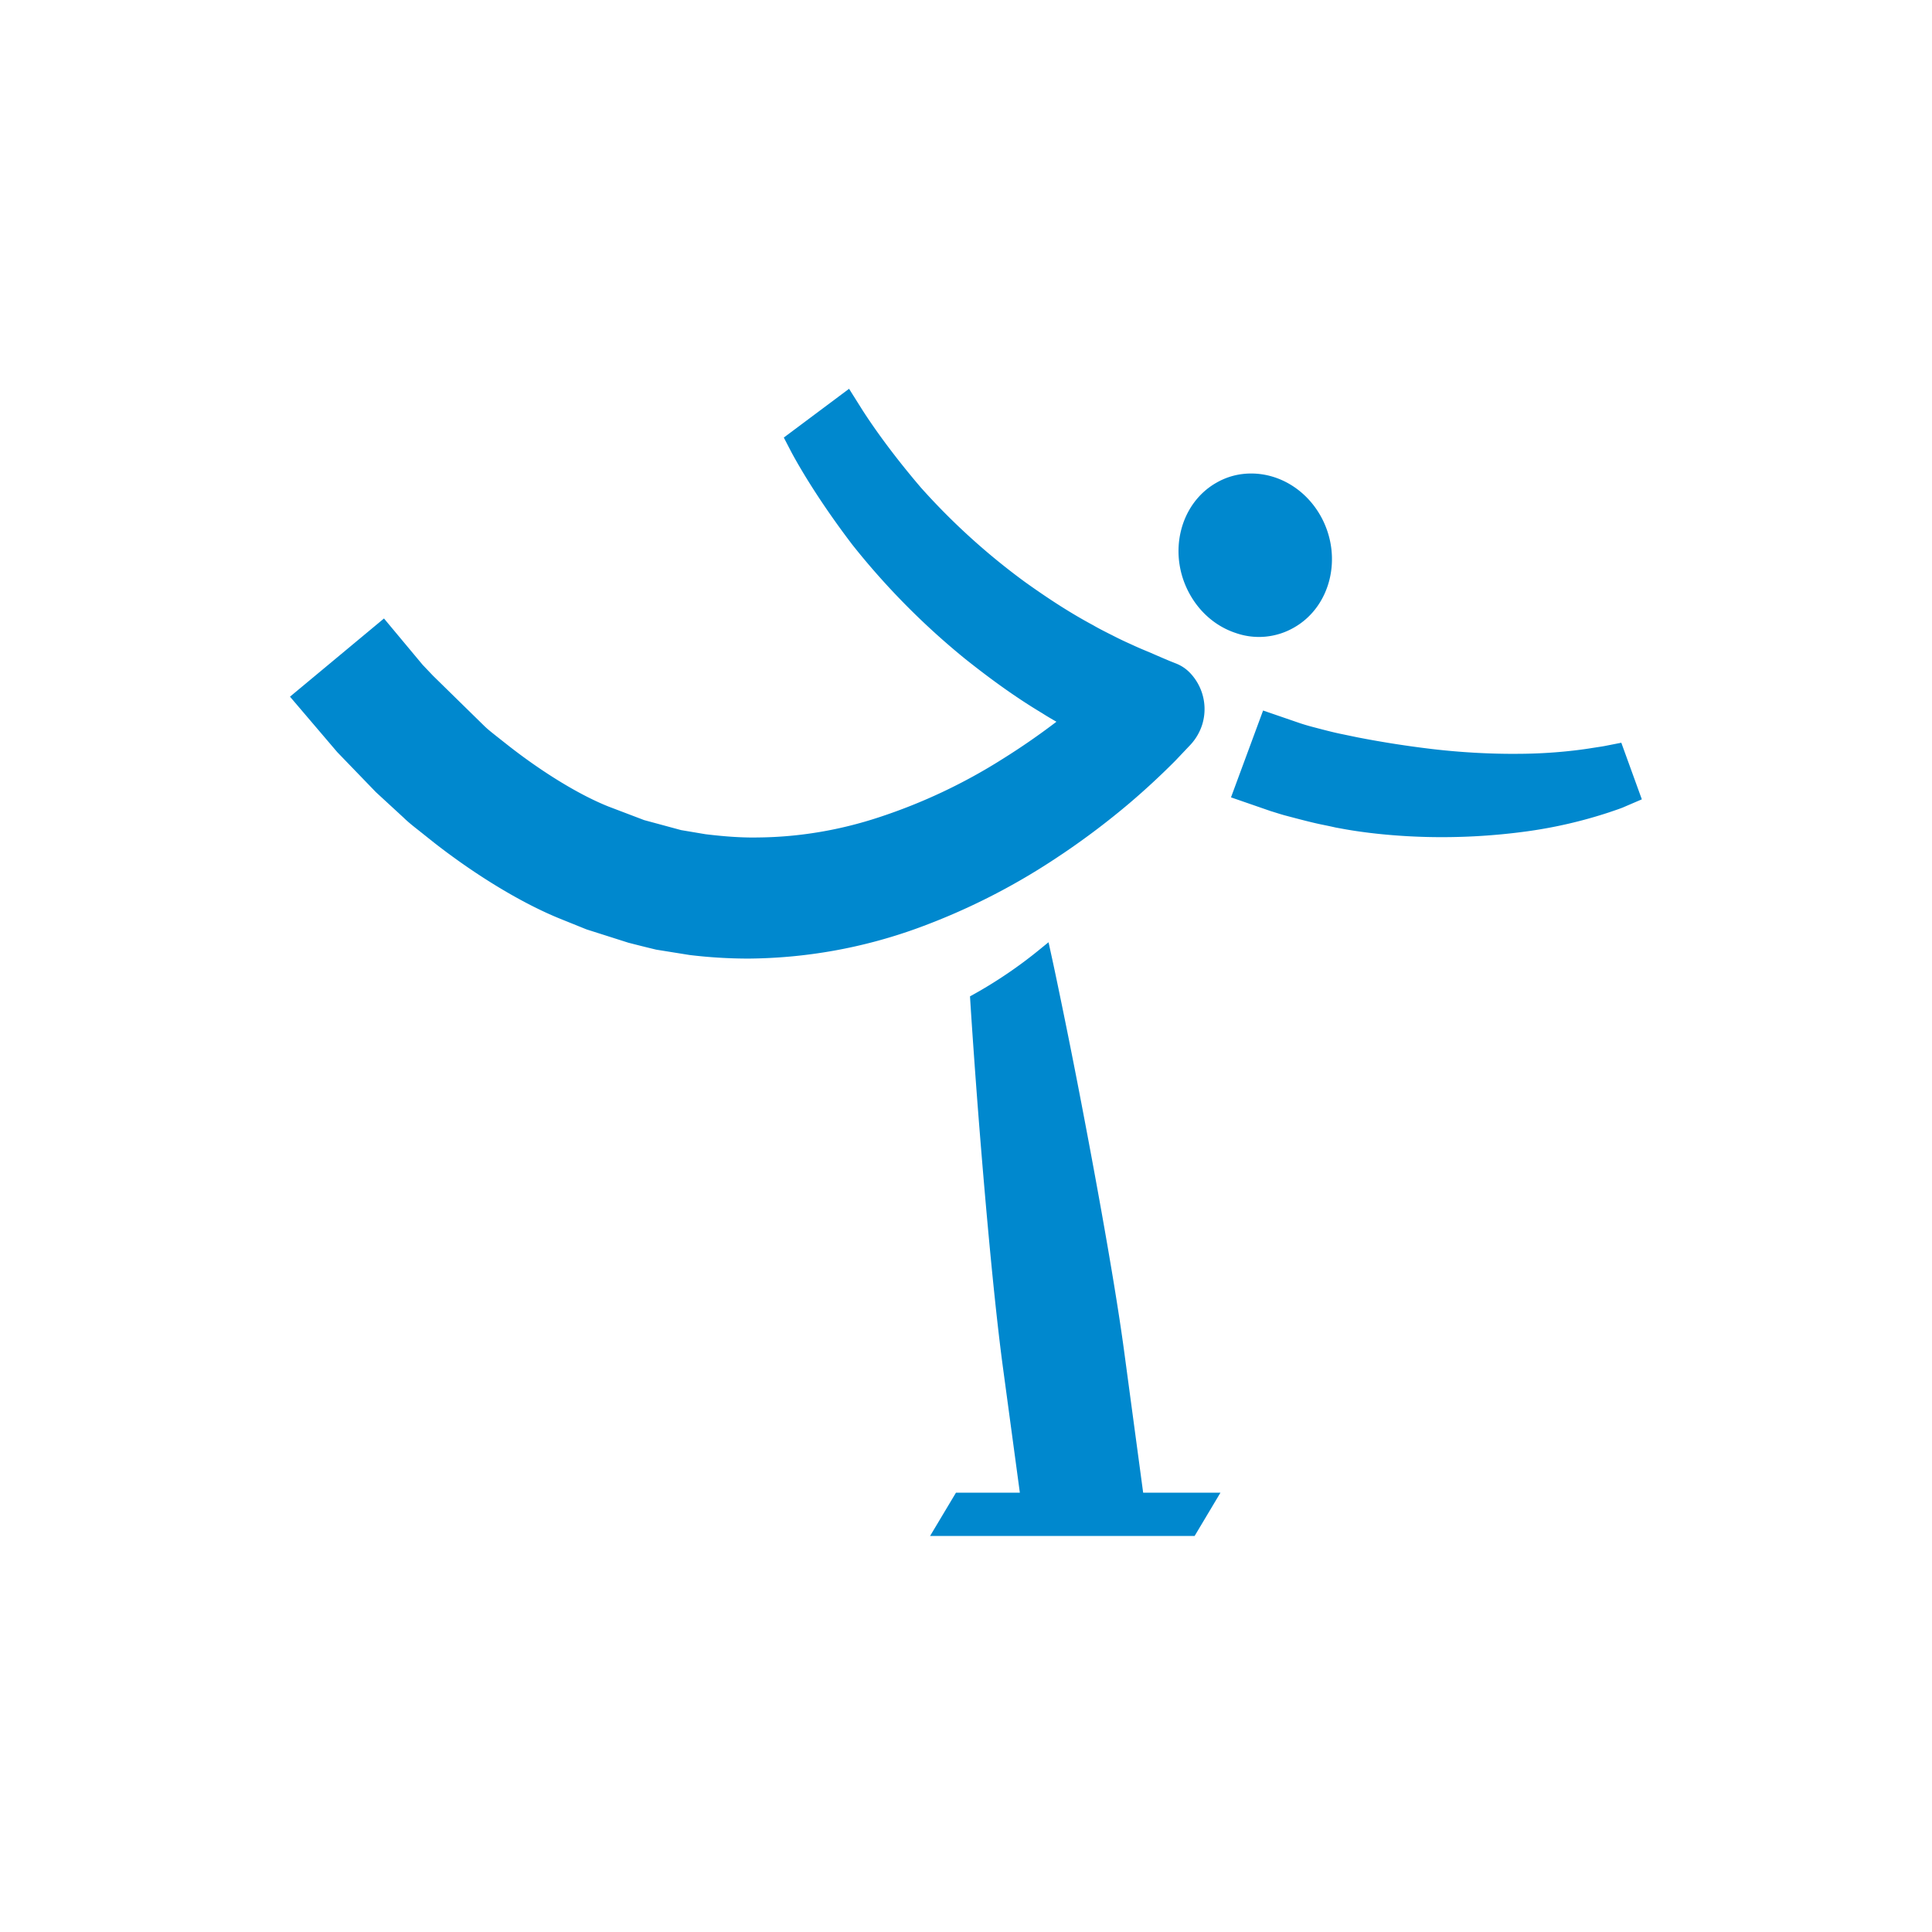 <svg xmlns="http://www.w3.org/2000/svg" width="80" height="80" viewBox="0 0 80 80">
    <g fill="#0088CE" fill-rule="evenodd">
        <path d="M46.543 55.914c-.441-3.268-1.441-8.55-1.85-10.67a302.048 302.048 0 0 0-.94-4.672 90.638 90.638 0 0 0-.25-1.166l-.085-.39-.309.251a18.684 18.684 0 0 1-2.808 1.915l-.135.074.009.154c.075 1.186.182 2.72.31 4.4.165 2.128.593 7.44 1.04 10.78l.705 5.22h-2.646l-1.072 1.792h10.954l1.07-1.792h-3.2M51.172 26.212a2.904 2.904 0 0 0 2.408-.225c1.513-.857 2.025-2.901 1.139-4.559-.602-1.121-1.717-1.821-2.911-1.821-.512 0-.995.127-1.436.38-1.514.857-2.023 2.905-1.137 4.56.428.802 1.115 1.394 1.937 1.665M67.135 30.755l-.691.136c-.084.016-.171.029-.272.044l-.231.036c-.527.086-1.61.23-2.956.242l-.33.002c-1.053 0-2.2-.065-3.31-.194a42.122 42.122 0 0 1-3.13-.488l-.63-.131c-.364-.071-.86-.204-1.294-.318-.193-.052-.326-.094-.452-.135l-1.537-.528-1.329 3.596 1.644.569c.193.058.387.123.58.176.586.155 1.147.304 1.575.39.22.044.4.083.538.115l.182.033c1.055.2 2.339.328 3.617.358a25.961 25.961 0 0 0 4.137-.236 19.253 19.253 0 0 0 3.37-.78l.223-.076c.127-.043.243-.083.354-.127l.792-.34M44.047 35.322a31.929 31.929 0 0 0 2.729-2.07 31.086 31.086 0 0 0 1.885-1.745l.628-.662a2.21 2.21 0 0 0 .492-.841 2.17 2.17 0 0 0-.499-2.135 1.619 1.619 0 0 0-.571-.389l-.244-.097c-.29-.12-.565-.24-.837-.359l-.216-.09a14.04 14.04 0 0 1-.595-.262 14.554 14.554 0 0 1-.786-.378l-.111-.055c-.22-.113-.44-.222-.657-.35-.87-.467-1.743-1.018-2.826-1.792a27.794 27.794 0 0 1-4.302-3.902c-1.27-1.485-2.065-2.653-2.425-3.215l-.554-.881-2.702 2.019.32.617c.357.662 1.16 2.037 2.517 3.82a30.628 30.628 0 0 0 4.687 4.74c1.158.92 2.168 1.634 3.17 2.234.197.127.394.241.595.357a28.913 28.913 0 0 1-2.236 1.545 22.895 22.895 0 0 1-5.11 2.41c-1.62.534-3.292.817-4.97.836l-.228.003c-.599 0-1.217-.044-1.987-.137l-1.01-.17-1.53-.414-1.47-.559c-1.183-.47-2.684-1.38-4.115-2.496l-.53-.418c-.187-.149-.364-.286-.515-.435L17.93 27.98l-.43-.452-1.6-1.918-3.892 3.238 1.957 2.296 1.6 1.657 1.146 1.055c.197.193.41.36.623.527l.644.513c1.75 1.367 3.656 2.518 5.225 3.151l1.083.437 1.735.552c.366.094.745.19 1.152.287l1.376.221a20.313 20.313 0 0 0 2.425.149 20.967 20.967 0 0 0 6.99-1.249 27.176 27.176 0 0 0 5.718-2.879"/>
    </g>
</svg>
